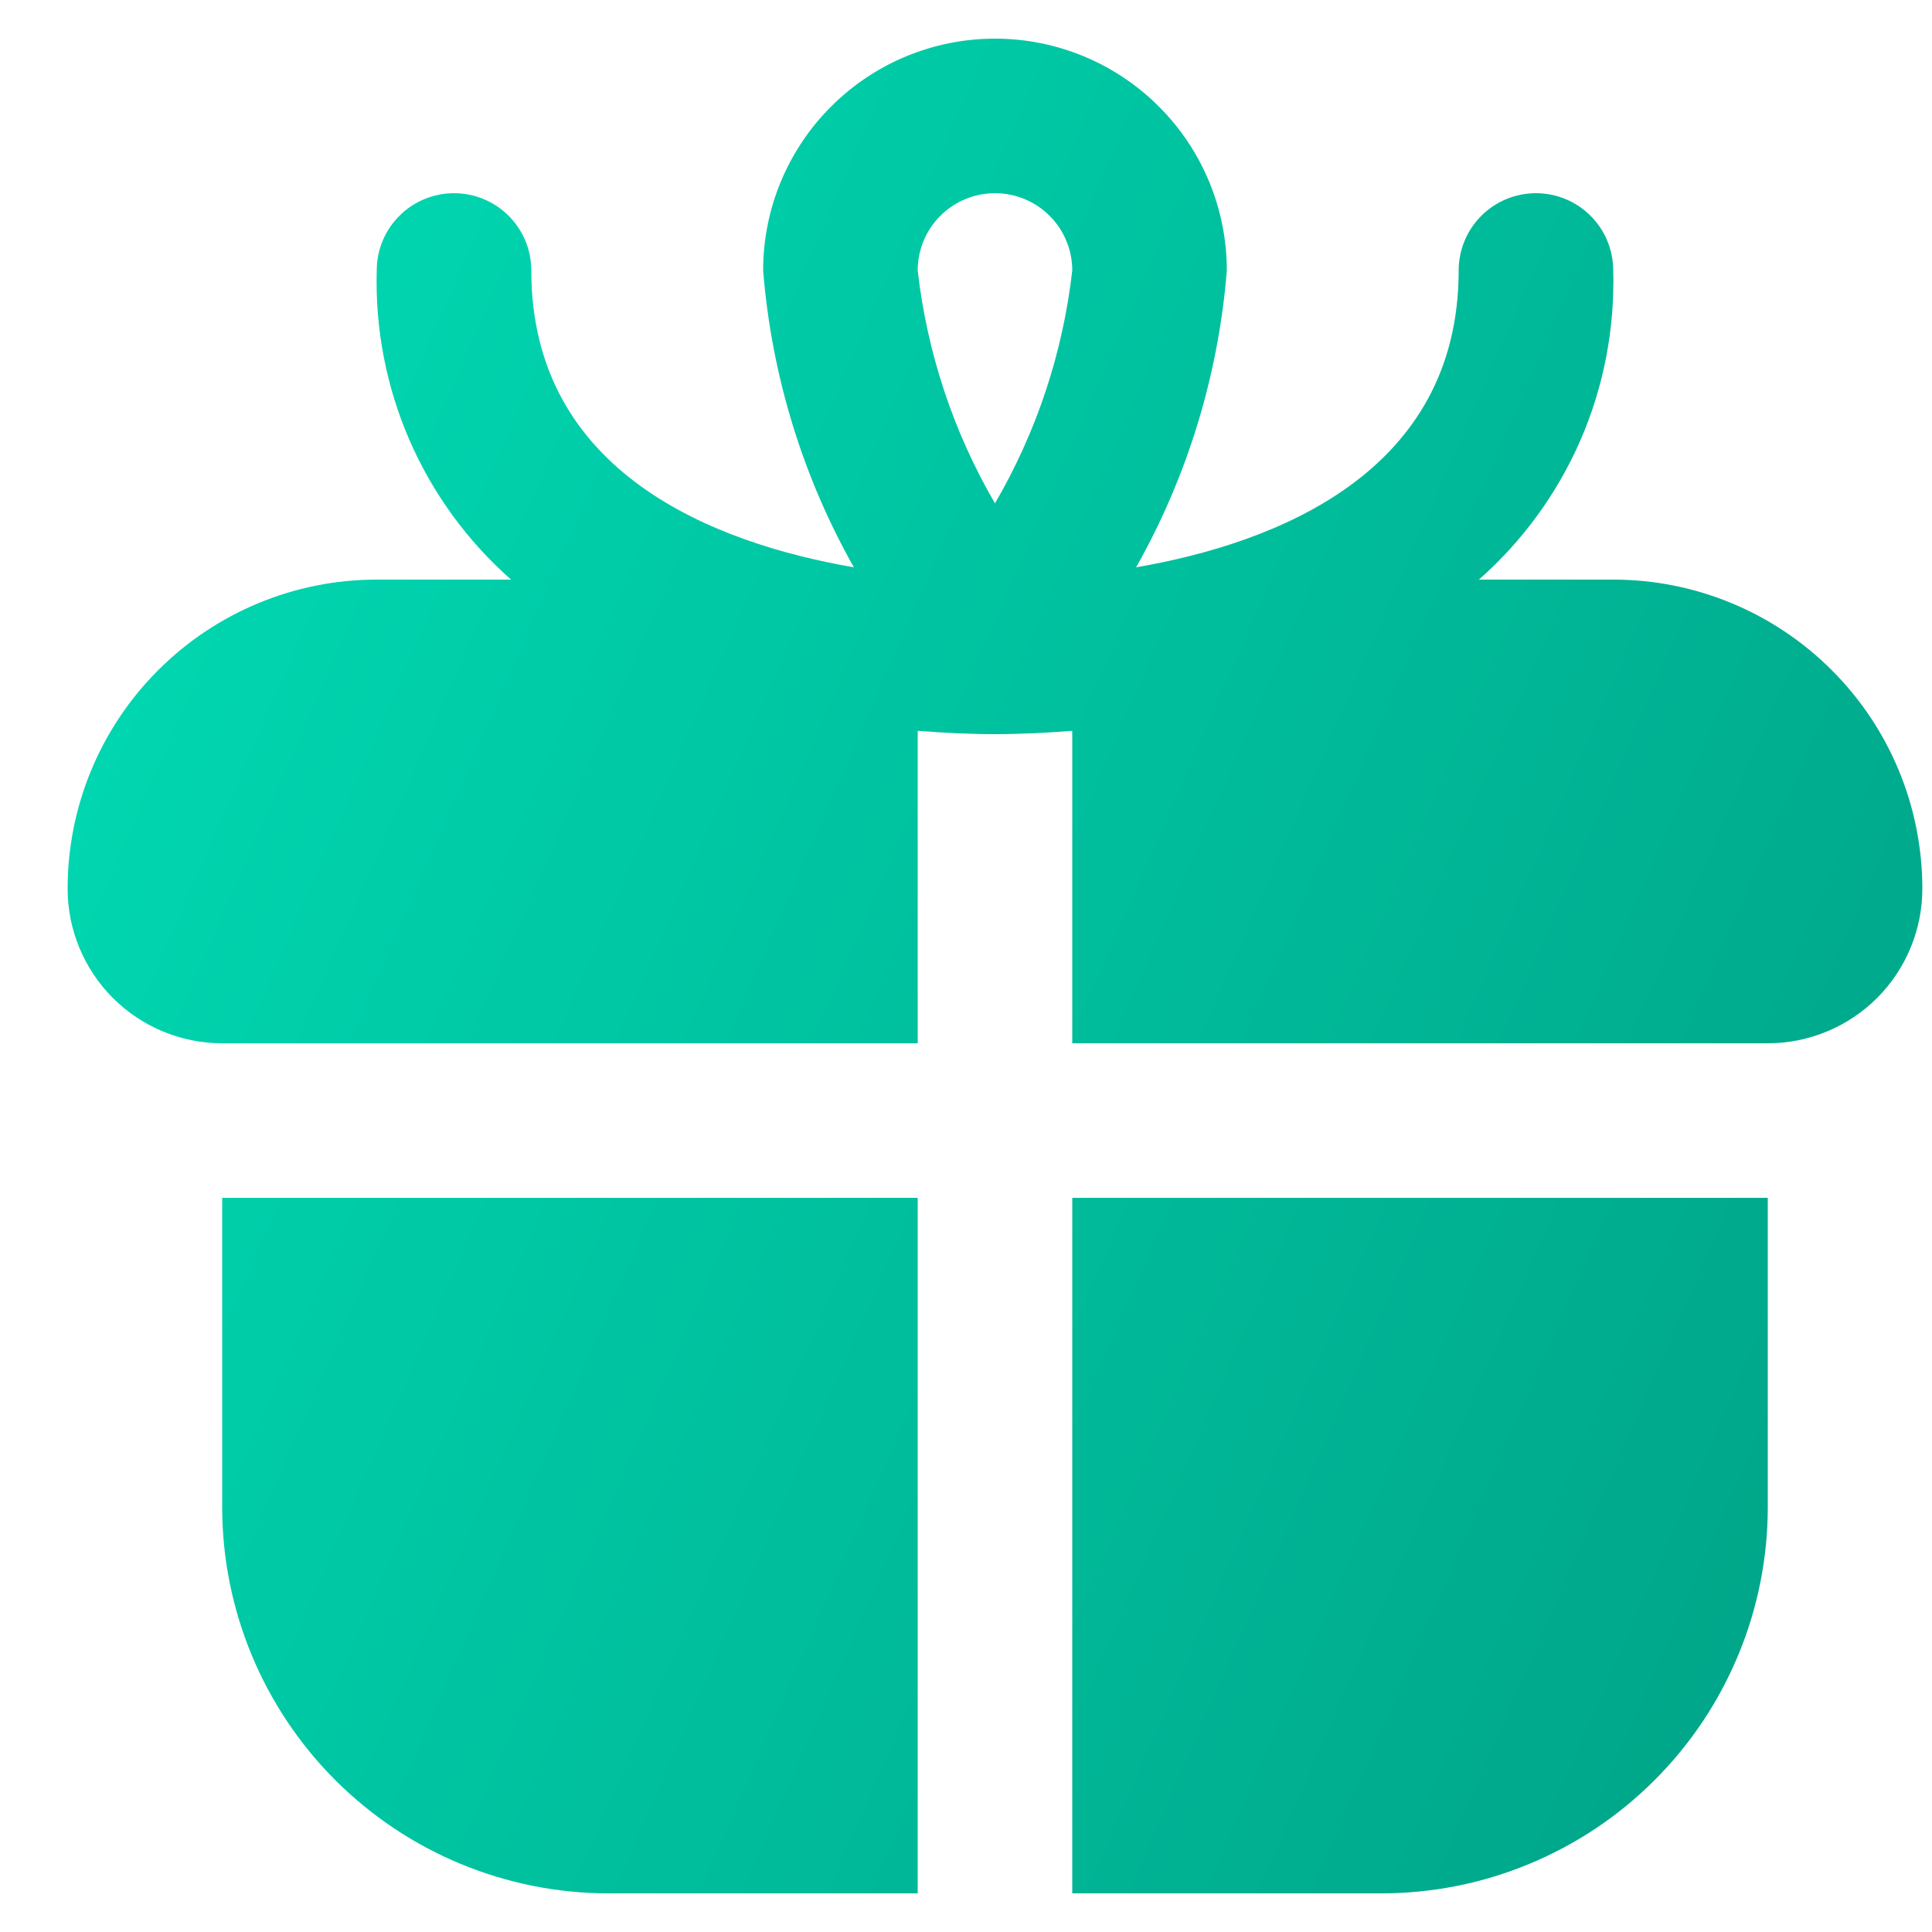 <svg width="25" height="25" viewBox="0 0 25 25" fill="none" xmlns="http://www.w3.org/2000/svg">
<path d="M2.875 15.5H11.875V24.5H7.875C6.549 24.5 5.277 23.973 4.339 23.035C3.402 22.098 2.875 20.826 2.875 19.5V15.5ZM24.875 11.5C24.875 12.03 24.664 12.539 24.289 12.914C23.914 13.289 23.405 13.5 22.875 13.5H13.875V9.457C13.539 9.483 13.204 9.5 12.875 9.5C12.546 9.5 12.211 9.483 11.875 9.457V13.5H2.875C2.345 13.5 1.836 13.289 1.461 12.914C1.086 12.539 0.875 12.03 0.875 11.5C0.875 10.439 1.296 9.422 2.047 8.672C2.797 7.921 3.814 7.5 4.875 7.5H6.613C6.048 7.002 5.599 6.385 5.298 5.694C4.998 5.002 4.854 4.253 4.875 3.5C4.875 3.235 4.98 2.98 5.168 2.793C5.355 2.605 5.61 2.5 5.875 2.5C6.14 2.5 6.395 2.605 6.582 2.793C6.77 2.98 6.875 3.235 6.875 3.5C6.875 6.122 9.246 7.03 11.049 7.341C10.383 6.161 9.983 4.85 9.875 3.5C9.875 2.704 10.191 1.941 10.754 1.379C11.316 0.816 12.079 0.5 12.875 0.5C13.671 0.5 14.434 0.816 14.996 1.379C15.559 1.941 15.875 2.704 15.875 3.5C15.767 4.85 15.367 6.161 14.701 7.341C16.504 7.03 18.875 6.122 18.875 3.5C18.875 3.235 18.98 2.98 19.168 2.793C19.355 2.605 19.61 2.5 19.875 2.5C20.14 2.5 20.395 2.605 20.582 2.793C20.77 2.98 20.875 3.235 20.875 3.5C20.896 4.253 20.752 5.002 20.452 5.694C20.151 6.385 19.702 7.002 19.137 7.5H20.875C21.936 7.5 22.953 7.921 23.703 8.672C24.454 9.422 24.875 10.439 24.875 11.5ZM11.875 3.5C11.996 4.563 12.336 5.589 12.875 6.513C13.414 5.589 13.754 4.563 13.875 3.5C13.875 3.235 13.77 2.98 13.582 2.793C13.395 2.605 13.14 2.5 12.875 2.5C12.61 2.5 12.355 2.605 12.168 2.793C11.98 2.98 11.875 3.235 11.875 3.5ZM13.875 24.5H17.875C18.532 24.5 19.182 24.371 19.788 24.119C20.395 23.868 20.946 23.5 21.41 23.035C21.875 22.571 22.243 22.02 22.494 21.413C22.746 20.807 22.875 20.157 22.875 19.5V15.5H13.875V24.5Z" fill="url(#paint0_linear_4_43595)"/>
<defs>
<linearGradient id="paint0_linear_4_43595" x1="24.875" y1="24.5" x2="-4.085" y2="11.89" gradientUnits="userSpaceOnUse">
<stop stop-color="#00A084"/>
<stop offset="1" stop-color="#00DEB6"/>
</linearGradient>
</defs>
</svg>
